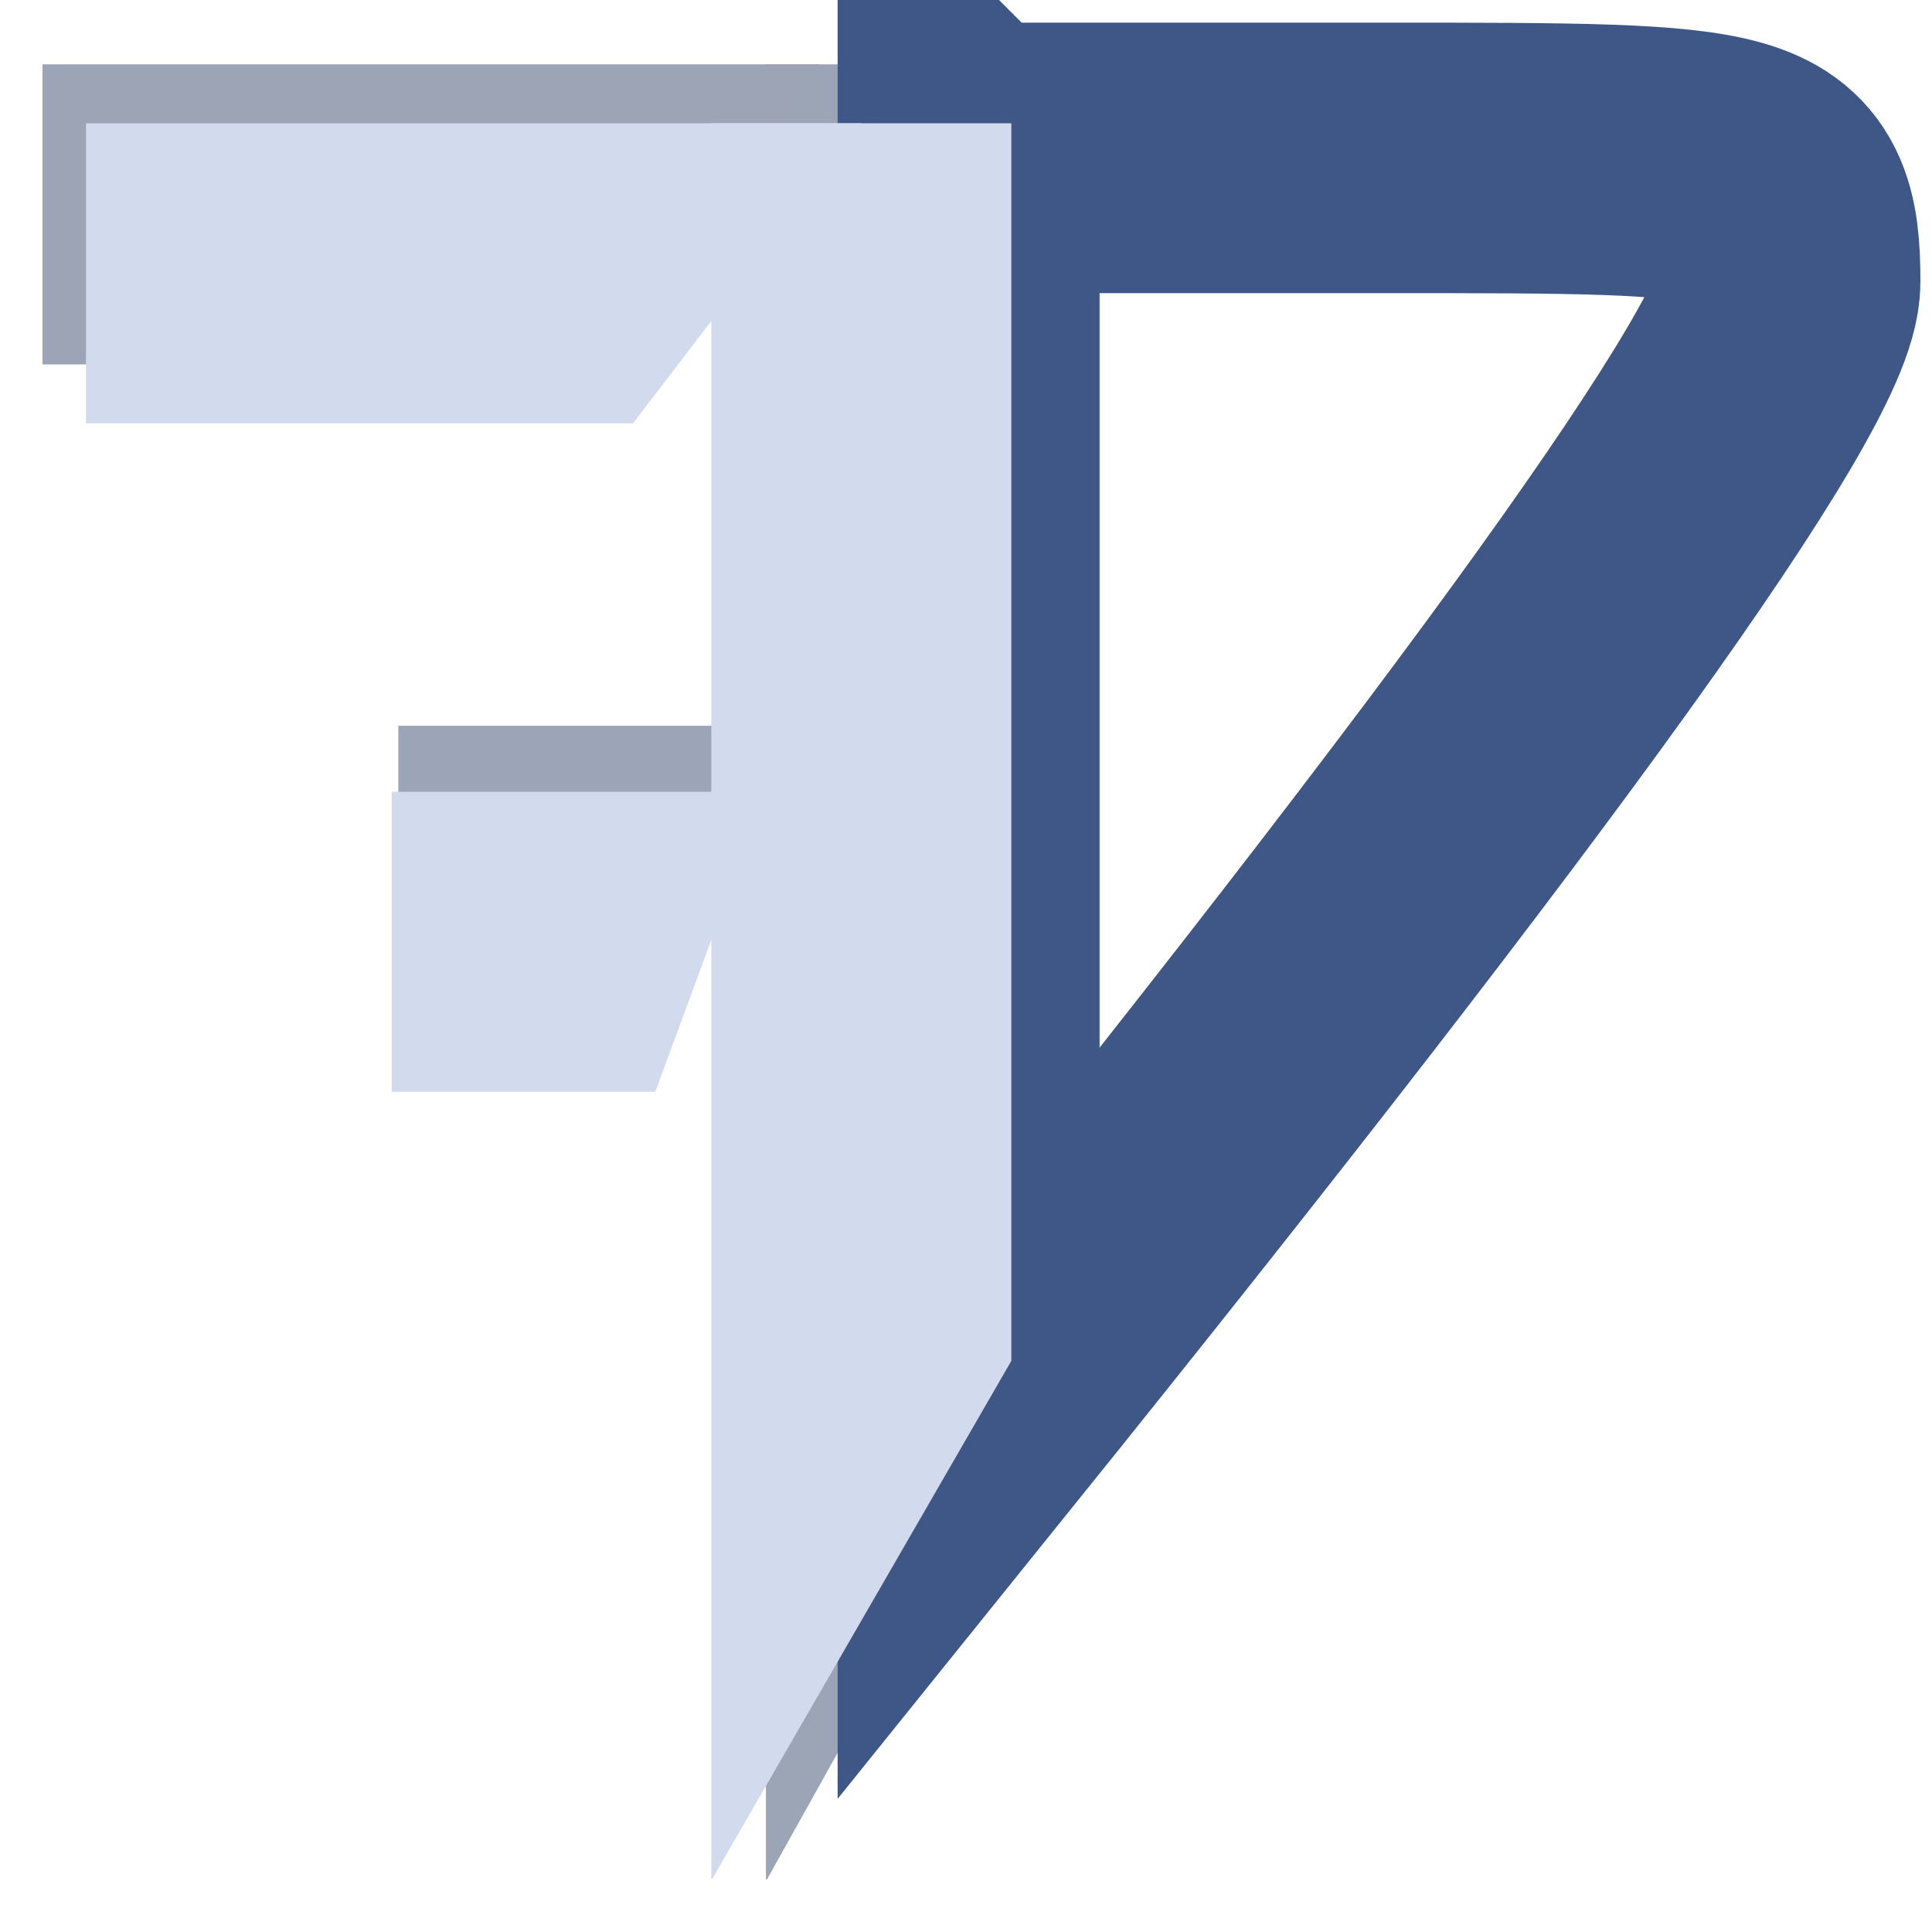 <svg id="eWyA4gn3maB1" xmlns="http://www.w3.org/2000/svg" xmlns:xlink="http://www.w3.org/1999/xlink" viewBox="0 0 250 250" shape-rendering="geometricPrecision" text-rendering="geometricPrecision" project-id="eca90d06d7e5413ba9fd0a5aedcedc44" export-id="37411d67d37643abb227ca8362908aaa" cached="false"><path d="M98.953,137.489L98.953,0h38.822v227.149h-.136l-38.686-67.006v-22.654Z" transform="matrix(-1 0 0 1.034 236.883 8.329)" fill="#9ca5b6" stroke-width="0"/><path d="M98.953,137.489L98.953,0h38.822v227.149h-.136l-38.686-67.006v-22.654Z" transform="matrix(0-1 0.442 0 5.495 146.104)" fill="#9da4b6" stroke-width="0"/><path d="M112.223,34.366c0,0,40.71,0,80.187,0c70.542,0,76.467 0,76.467,22.892q-0,22.892-156.655,211.284c0,0,0-234.177,0-234.177Z" transform="matrix(.678 0 0 0.7 49.252-3.624)" fill="none" stroke="#3f5787" stroke-width="50"/><path d="M98.953,137.489L98.953,0h38.822v227.149h-.136l-38.686-67.006v-22.654Z" transform="matrix(0-1 0.442 0 11.129 153.728)" fill="#d2dbed" stroke-width="0"/><path d="M98.953,137.489L98.953,0h38.822v227.149h-.136l-38.686-67.006v-22.654Z" transform="matrix(0-1 0.206 0 51.54 231.685)" fill="#9ca4b7" stroke-width="0"/><path d="M98.953,137.489L98.953,0h38.822v227.149h-.136l-38.686-67.006v-22.654Z" transform="matrix(-1 0 0 1 229.819 15.953)" fill="#d2dbed" stroke-width="0"/><path d="M98.953,137.489L98.953,0h38.822v227.149h-.136l-38.686-67.006v-22.654Z" transform="matrix(0-1 0.213 0 50.686 240.23)" fill="#d2dbed" stroke-width="0"/></svg>
